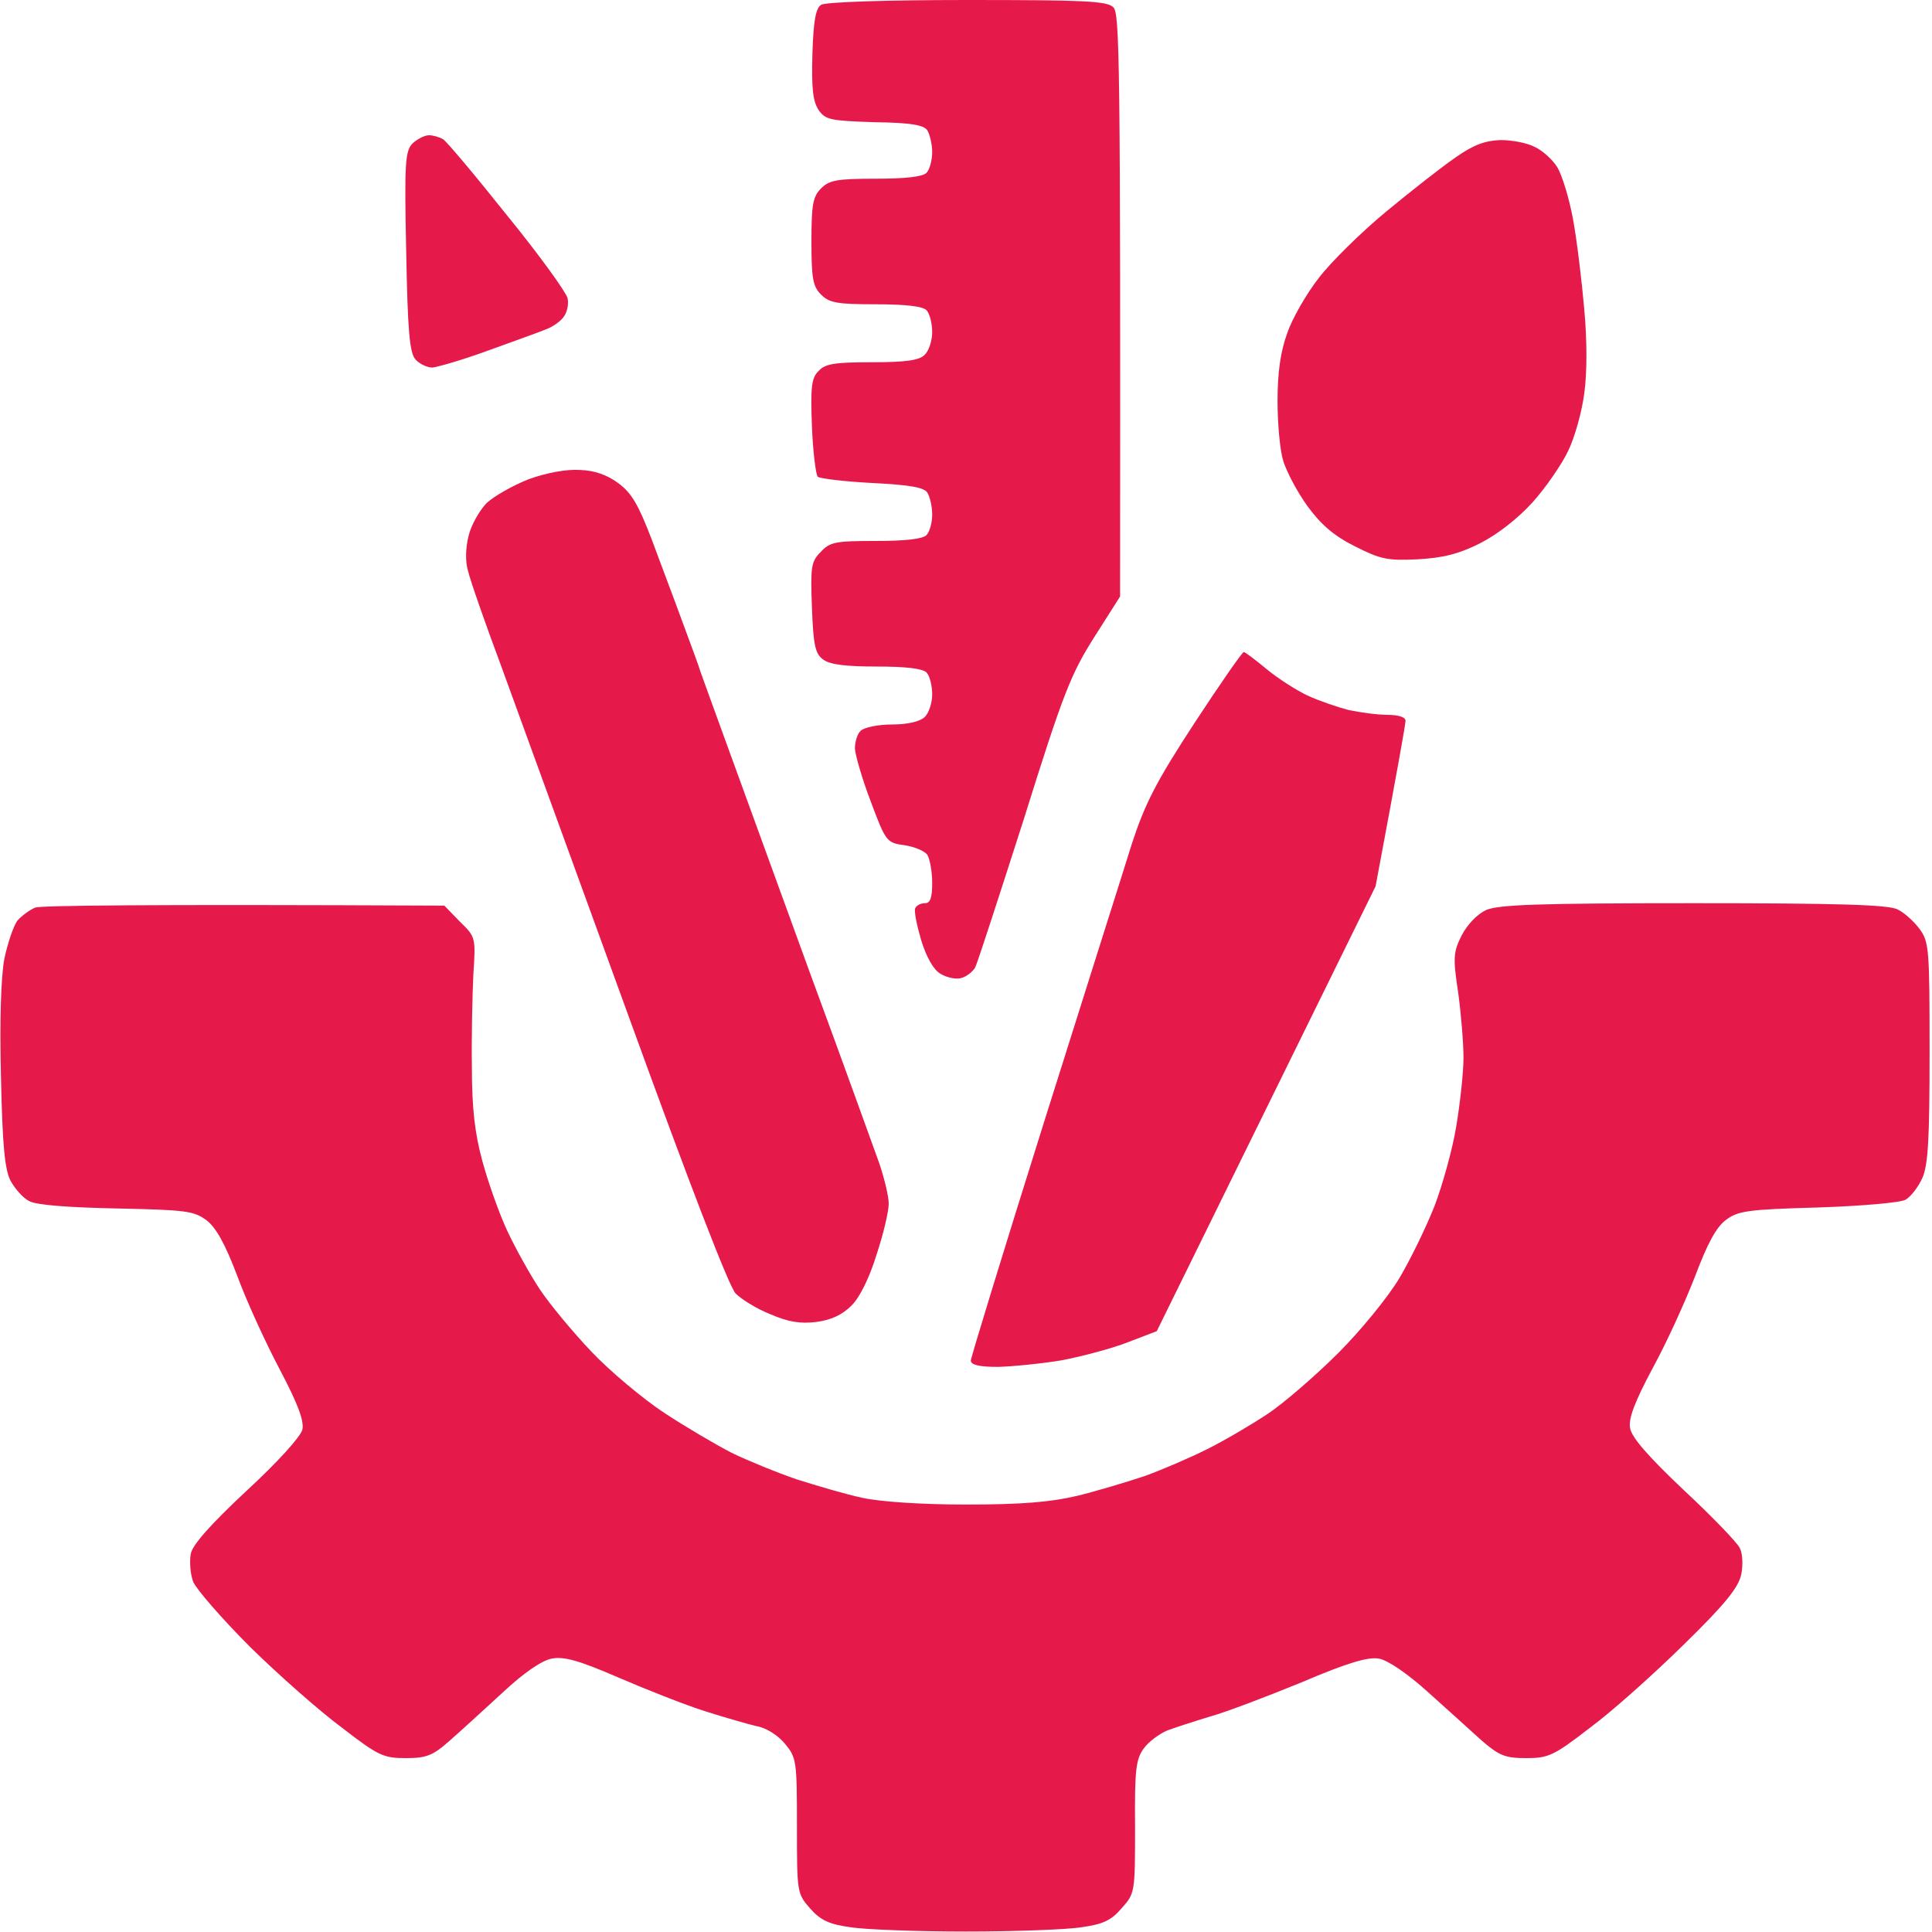 <svg width="32" height="32" viewBox="0 0 32 32" fill="none" xmlns="http://www.w3.org/2000/svg">
<g clip-path="url(#clip0_451_3864)">
<path d="M13.6 0.08C13.512 0.136 13.472 0.344 13.456 0.896C13.44 1.464 13.464 1.68 13.56 1.824C13.672 1.984 13.752 2 14.48 2.024C15.096 2.032 15.304 2.072 15.36 2.16C15.4 2.224 15.44 2.392 15.44 2.52C15.44 2.648 15.4 2.808 15.344 2.864C15.28 2.928 14.992 2.96 14.504 2.96C13.864 2.96 13.736 2.984 13.6 3.12C13.464 3.256 13.44 3.384 13.44 4C13.44 4.616 13.464 4.744 13.6 4.88C13.736 5.016 13.864 5.04 14.504 5.04C14.995 5.04 15.275 5.072 15.344 5.136C15.4 5.192 15.44 5.36 15.44 5.504C15.44 5.64 15.384 5.816 15.312 5.88C15.224 5.968 15 6 14.44 6C13.832 6 13.664 6.024 13.56 6.144C13.44 6.256 13.424 6.408 13.448 7.056C13.464 7.48 13.512 7.856 13.544 7.896C13.584 7.928 13.992 7.976 14.448 8C15.072 8.032 15.304 8.072 15.36 8.16C15.4 8.224 15.44 8.384 15.44 8.52C15.44 8.656 15.4 8.808 15.344 8.864C15.28 8.928 14.992 8.96 14.504 8.96C13.84 8.96 13.744 8.976 13.592 9.144C13.432 9.304 13.424 9.392 13.448 10.064C13.472 10.704 13.504 10.832 13.64 10.928C13.752 11.008 14.016 11.04 14.52 11.04C15 11.04 15.272 11.072 15.344 11.136C15.4 11.192 15.44 11.36 15.44 11.504C15.44 11.64 15.384 11.816 15.312 11.88C15.232 11.952 15.032 12 14.768 12C14.544 12 14.312 12.048 14.256 12.104C14.2 12.152 14.16 12.288 14.16 12.4C14.168 12.512 14.28 12.904 14.424 13.28C14.672 13.944 14.688 13.96 14.984 14C15.144 14.024 15.32 14.096 15.36 14.16C15.4 14.224 15.44 14.432 15.44 14.624C15.44 14.872 15.408 14.96 15.32 14.96C15.256 14.96 15.184 14.992 15.16 15.04C15.136 15.088 15.184 15.32 15.256 15.568C15.344 15.856 15.464 16.064 15.576 16.128C15.68 16.192 15.832 16.224 15.92 16.2C16.008 16.176 16.112 16.096 16.152 16.024C16.192 15.944 16.552 14.832 16.96 13.56C17.608 11.488 17.736 11.168 18.12 10.56L18.552 9.88C18.56 0.88 18.544 0.224 18.44 0.12C18.336 0.016 17.96 0 16.016 0C14.712 0 13.672 0.032 13.6 0.08ZM0.584 15.032C0.488 15.072 0.36 15.168 0.288 15.248C0.224 15.336 0.128 15.616 0.072 15.88C0.016 16.176 -0.008 16.92 0.016 17.84C0.04 18.984 0.08 19.376 0.176 19.56C0.248 19.688 0.384 19.848 0.488 19.896C0.608 19.96 1.144 20 1.936 20.016C3.072 20.04 3.208 20.056 3.416 20.208C3.576 20.328 3.728 20.6 3.928 21.128C4.08 21.544 4.4 22.24 4.632 22.68C4.936 23.256 5.04 23.536 5.008 23.68C4.976 23.8 4.6 24.216 4.08 24.696C3.488 25.248 3.184 25.592 3.16 25.736C3.136 25.864 3.152 26.072 3.2 26.2C3.256 26.328 3.68 26.816 4.144 27.28C4.616 27.744 5.296 28.344 5.664 28.616C6.264 29.08 6.352 29.12 6.72 29.12C7.064 29.12 7.168 29.08 7.456 28.824C7.648 28.656 8.04 28.296 8.336 28.024C8.688 27.696 8.976 27.504 9.136 27.472C9.344 27.432 9.592 27.504 10.24 27.784C10.704 27.984 11.352 28.24 11.68 28.344C12.008 28.448 12.4 28.56 12.536 28.592C12.688 28.616 12.888 28.744 13 28.88C13.192 29.112 13.2 29.16 13.2 30.24C13.2 31.344 13.2 31.36 13.416 31.608C13.592 31.808 13.736 31.872 14.08 31.92C14.32 31.96 15.184 31.992 16 31.992C16.816 31.992 17.68 31.96 17.92 31.92C18.264 31.872 18.408 31.808 18.576 31.608C18.8 31.36 18.8 31.344 18.8 30.256C18.792 29.304 18.816 29.136 18.944 28.96C19.024 28.848 19.2 28.72 19.328 28.664C19.456 28.616 19.776 28.512 20.04 28.432C20.304 28.36 20.992 28.096 21.56 27.864C22.328 27.536 22.664 27.44 22.84 27.472C22.984 27.496 23.312 27.72 23.64 28.016C23.952 28.296 24.352 28.656 24.536 28.824C24.832 29.08 24.928 29.12 25.28 29.12C25.648 29.12 25.736 29.08 26.336 28.616C26.704 28.344 27.4 27.72 27.888 27.24C28.576 26.568 28.792 26.296 28.84 26.08C28.872 25.928 28.864 25.728 28.816 25.64C28.776 25.552 28.36 25.12 27.888 24.68C27.304 24.128 27.024 23.808 27 23.656C26.968 23.504 27.072 23.224 27.376 22.656C27.608 22.232 27.92 21.544 28.08 21.128C28.28 20.6 28.424 20.328 28.584 20.208C28.784 20.056 28.944 20.032 30.104 20C30.832 19.976 31.472 19.92 31.56 19.872C31.648 19.824 31.776 19.656 31.84 19.512C31.936 19.296 31.96 18.864 31.96 17.424C31.96 15.712 31.952 15.6 31.792 15.384C31.704 15.264 31.536 15.112 31.432 15.064C31.288 14.984 30.424 14.96 28.056 14.96C25.464 14.96 24.832 14.984 24.616 15.072C24.464 15.144 24.304 15.312 24.208 15.496C24.072 15.768 24.064 15.864 24.152 16.44C24.2 16.792 24.24 17.28 24.24 17.52C24.24 17.76 24.184 18.272 24.12 18.656C24.056 19.048 23.888 19.64 23.76 19.976C23.624 20.32 23.368 20.848 23.184 21.16C23 21.472 22.544 22.032 22.168 22.408C21.792 22.784 21.264 23.24 21 23.416C20.736 23.592 20.288 23.856 20 24C19.712 24.144 19.248 24.344 18.96 24.448C18.672 24.544 18.168 24.696 17.84 24.776C17.4 24.88 16.92 24.92 16 24.92C15.248 24.92 14.568 24.872 14.28 24.808C14.016 24.752 13.528 24.608 13.2 24.504C12.872 24.392 12.384 24.192 12.12 24.064C11.856 23.928 11.352 23.632 11 23.4C10.648 23.168 10.104 22.712 9.8 22.392C9.488 22.064 9.104 21.6 8.944 21.36C8.784 21.12 8.544 20.688 8.408 20.4C8.272 20.112 8.088 19.592 7.992 19.24C7.864 18.776 7.816 18.352 7.816 17.68C7.808 17.176 7.824 16.48 7.84 16.144C7.88 15.528 7.88 15.52 7.616 15.264L7.36 15C2.248 14.976 0.68 15 0.584 15.032ZM6.832 2.376C6.712 2.504 6.696 2.688 6.728 4.168C6.752 5.48 6.784 5.84 6.88 5.952C6.944 6.024 7.072 6.088 7.16 6.088C7.248 6.08 7.664 5.96 8.08 5.808C8.496 5.656 8.928 5.504 9.04 5.456C9.152 5.416 9.288 5.32 9.336 5.248C9.392 5.176 9.424 5.04 9.4 4.936C9.376 4.84 8.928 4.216 8.392 3.56C7.864 2.896 7.392 2.336 7.336 2.304C7.28 2.272 7.176 2.24 7.104 2.24C7.032 2.24 6.912 2.304 6.832 2.376ZM24.12 2.6C23.896 2.752 23.376 3.16 22.96 3.504C22.544 3.848 22.04 4.344 21.84 4.608C21.64 4.864 21.4 5.28 21.32 5.52C21.208 5.824 21.16 6.176 21.16 6.64C21.16 7.016 21.2 7.464 21.256 7.64C21.312 7.816 21.488 8.152 21.656 8.384C21.88 8.688 22.088 8.872 22.44 9.048C22.864 9.264 22.984 9.288 23.48 9.264C23.904 9.24 24.16 9.176 24.512 9C24.808 8.848 25.136 8.592 25.384 8.32C25.6 8.08 25.864 7.696 25.968 7.48C26.08 7.256 26.2 6.824 26.24 6.52C26.288 6.176 26.288 5.632 26.24 5.12C26.2 4.656 26.12 3.992 26.056 3.64C25.992 3.288 25.872 2.896 25.792 2.768C25.712 2.64 25.544 2.488 25.416 2.432C25.296 2.368 25.048 2.32 24.856 2.32C24.608 2.328 24.416 2.392 24.12 2.6ZM8.76 7.936C8.496 8.04 8.184 8.216 8.056 8.336C7.936 8.464 7.8 8.704 7.76 8.88C7.712 9.072 7.704 9.304 7.752 9.456C7.784 9.6 8.032 10.312 8.304 11.04C8.568 11.768 9.512 14.36 10.4 16.8C11.416 19.6 12.072 21.304 12.184 21.424C12.28 21.52 12.536 21.68 12.76 21.768C13.056 21.896 13.256 21.928 13.52 21.896C13.768 21.864 13.952 21.776 14.104 21.624C14.24 21.488 14.4 21.168 14.52 20.776C14.632 20.44 14.72 20.064 14.72 19.936C14.72 19.816 14.648 19.52 14.568 19.28C14.48 19.04 13.976 17.632 13.432 16.16C12.896 14.688 12.28 12.992 12.064 12.4C11.848 11.808 11.64 11.232 11.6 11.12C11.568 11.008 11.424 10.632 11.296 10.28C11.168 9.928 10.936 9.32 10.792 8.928C10.576 8.368 10.464 8.168 10.248 8.008C10.056 7.864 9.848 7.792 9.608 7.784C9.384 7.768 9.048 7.832 8.76 7.936ZM19.784 11.976C19.152 12.944 18.968 13.304 18.752 13.96C18.616 14.4 17.952 16.488 17.288 18.6C16.624 20.712 16.08 22.488 16.08 22.536C16.08 22.608 16.224 22.64 16.536 22.64C16.792 22.632 17.272 22.584 17.6 22.528C17.928 22.464 18.416 22.336 18.68 22.232L19.16 22.048L22.784 14.68C23.168 12.632 23.28 11.992 23.28 11.936C23.28 11.88 23.168 11.84 22.976 11.84C22.816 11.84 22.528 11.8 22.336 11.76C22.152 11.712 21.848 11.608 21.656 11.52C21.472 11.432 21.168 11.24 20.976 11.08C20.792 10.928 20.624 10.8 20.6 10.8C20.576 10.8 20.208 11.328 19.784 11.976Z" fill="#E61A4A"/>
</g>
<defs>
<clipPath id="clip0_451_3864">
<rect width="32" height="32" fill="white"/>
</clipPath>
</defs>
</svg>
